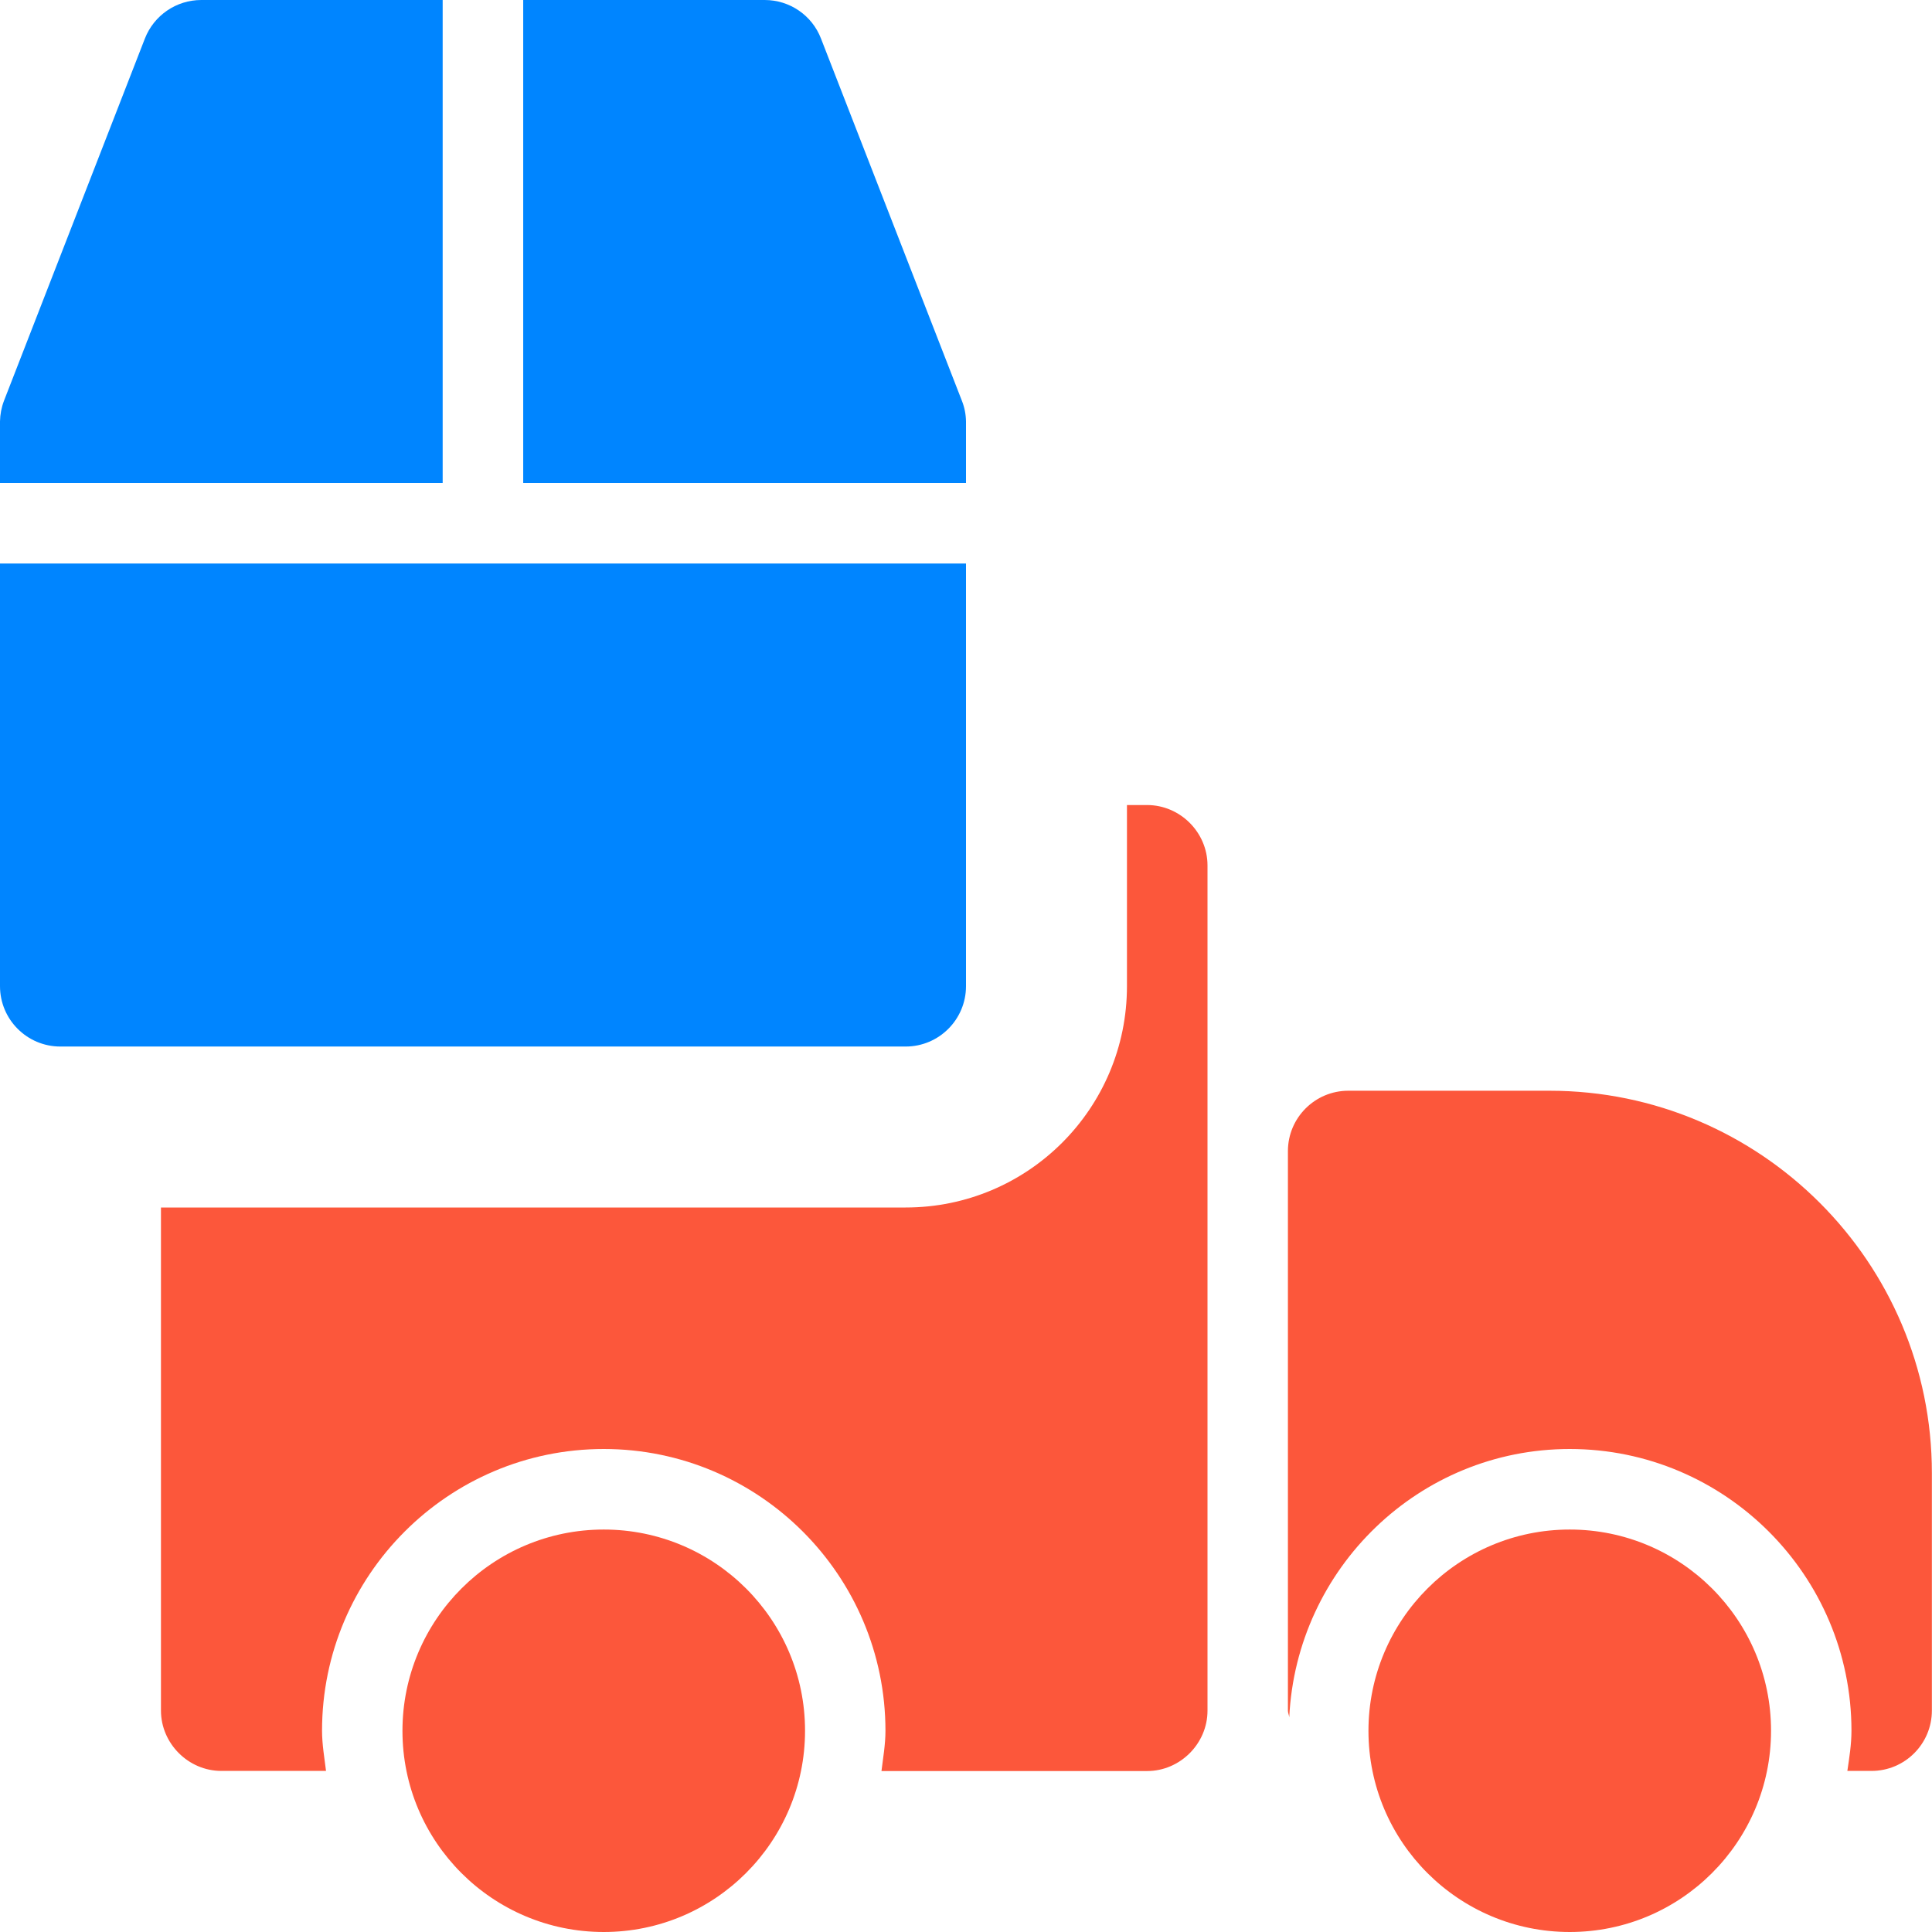 <svg width="256" height="256" viewBox="0 0 256 256" fill="none" xmlns="http://www.w3.org/2000/svg">
<path d="M120 138.672H8C3.584 138.672 0 135.088 0 130.672V74.672H128V130.672C128 135.088 124.416 138.672 120 138.672Z" fill="#0085FF"/>
<path d="M26.672 0C23.36 0 20.4 2.032 19.2 5.104L0.528 53.104C0.192 53.984 0.016 54.912 0 55.84V64H8H36.704H58.656V0H26.672Z" fill="#0085FF"/>
<path d="M128 55.84C127.984 54.912 127.808 53.984 127.456 53.104L108.784 5.104C107.6 2.032 104.64 0 101.328 0H69.328V64H91.28H120H128V55.84Z" fill="#0085FF"/>
<path d="M80 202.672C65.28 202.672 53.328 214.624 53.328 229.344C53.328 244.064 65.28 256 80 256C94.72 256 106.672 244.048 106.672 229.328C106.672 214.608 94.72 202.672 80 202.672Z" fill="#FC573B"/>
<path d="M208 202.672C193.28 202.672 181.328 214.624 181.328 229.344C181.328 244.064 193.28 256 208 256C222.72 256 234.672 244.048 234.672 229.328C234.672 214.608 222.72 202.672 208 202.672Z" fill="#FC573B"/>
<path d="M160 114.672V226.672C160 231.04 156.368 234.672 152 234.672H116.8C117.008 232.96 117.328 231.152 117.328 229.344C117.328 208.752 100.592 192 80 192C59.408 192 42.672 208.752 42.672 229.328C42.672 231.136 42.992 232.96 43.2 234.656H29.328C24.96 234.656 21.328 231.024 21.328 226.656V160H120C136.208 160 149.328 146.88 149.328 130.672V106.672H152C156.368 106.672 160 110.288 160 114.672Z" fill="#FC573B"/>
<path d="M205.328 144.528H178.656C174.24 144.528 170.656 148.112 170.656 152.528V226.656C170.656 226.976 170.8 227.232 170.832 227.552C171.792 207.808 188.032 192 208 192C228.576 192 245.328 208.752 245.328 229.328C245.328 231.152 245.04 232.912 244.784 234.656H247.984C252.4 234.656 255.984 231.072 255.984 226.656V195.2C256 167.264 233.264 144.528 205.328 144.528Z" fill="#FC573B"/>
</svg>
